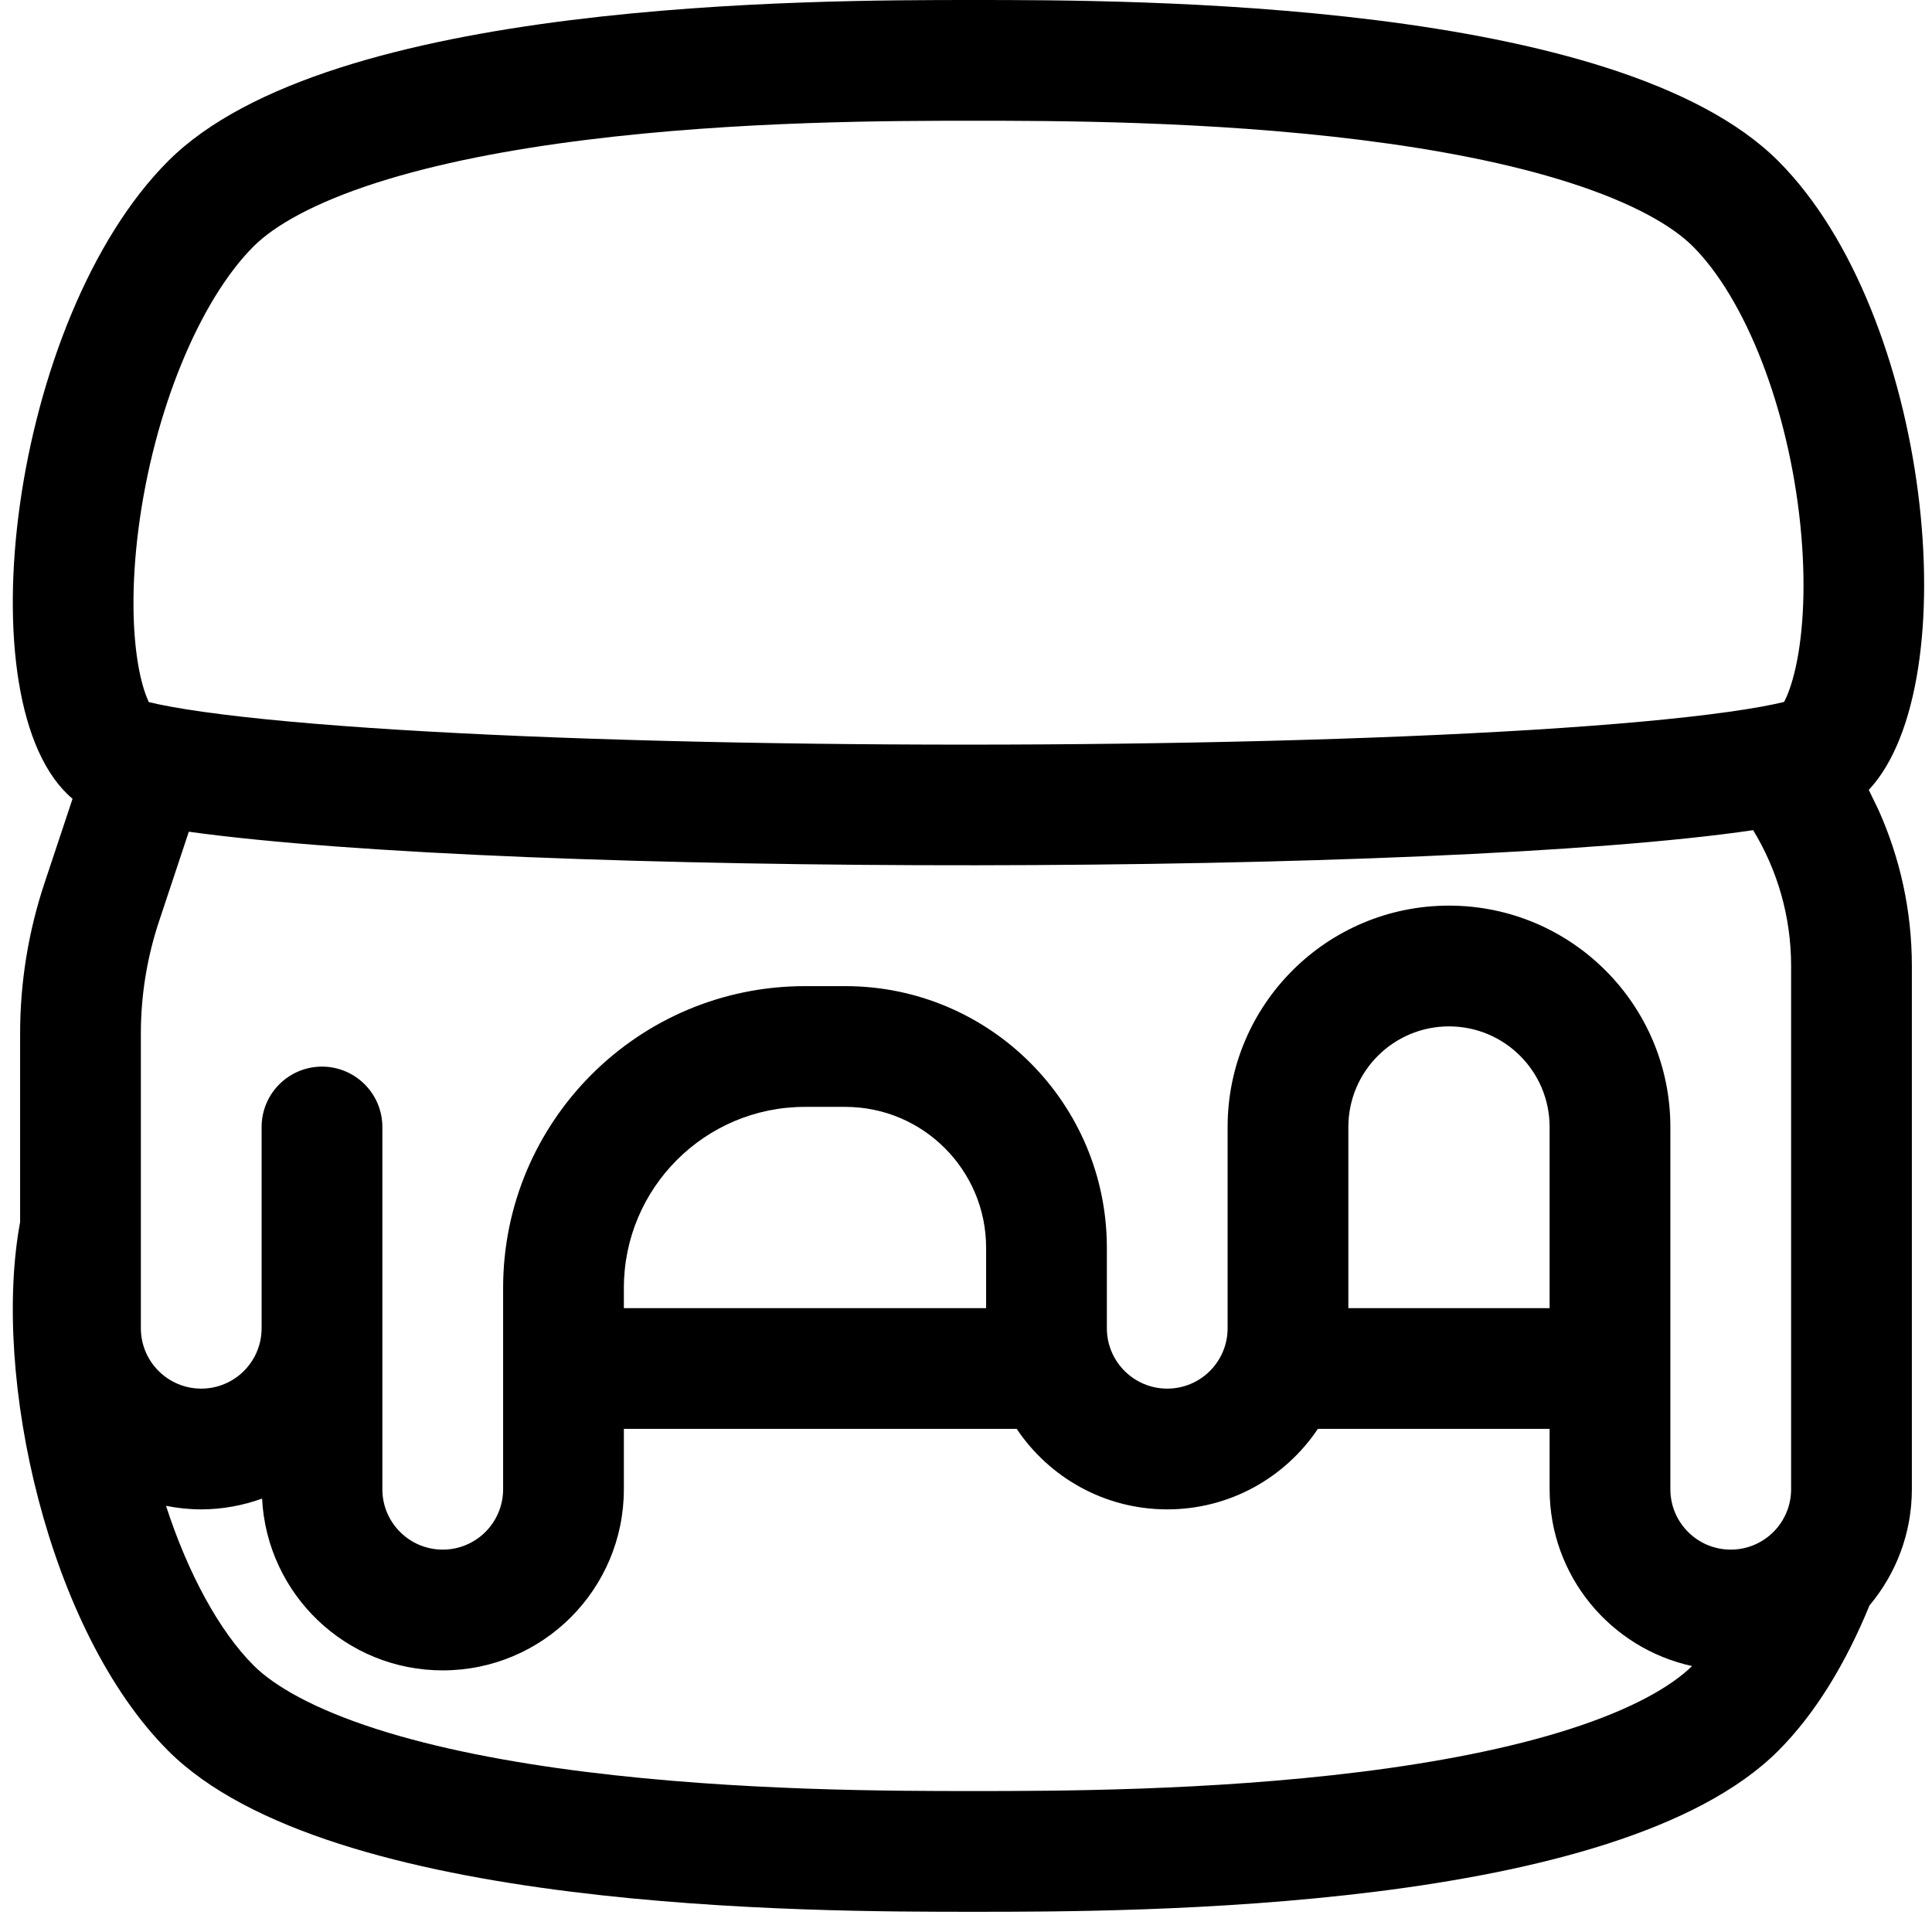 <svg width="256" height="256" viewBox="0 0 256 256" fill="none" xmlns="http://www.w3.org/2000/svg">
<path fill-rule="evenodd" clip-rule="evenodd" d="M128.957 0C150.29 0 214.288 0.002 235.623 21.333C255.857 41.567 260.814 90.565 247.623 104.667L248.915 107.333C251.745 113.645 253.331 120.635 253.332 128V197.333C253.331 203.199 251.212 208.56 247.717 212.729C244.632 220.258 240.608 227.004 235.623 231.99C214.289 253.321 150.292 253.323 128.957 253.323C107.618 253.323 43.622 253.321 22.29 231.99C6.405 216.096 -1.131 182.464 2.665 161.927V136.938C2.665 130.16 3.762 123.419 5.905 116.99L9.613 105.844C-5.019 93.542 1.45 42.176 22.29 21.333C43.622 0.001 107.62 2.6284e-08 128.957 0ZM82.665 189.333V197.333C82.664 210.587 71.919 221.333 58.665 221.333C45.828 221.333 35.374 211.25 34.727 198.573C32.205 199.474 29.497 200 26.665 200C25.067 200 23.509 199.829 21.998 199.531C24.905 208.475 29.029 216.1 33.602 220.677C36.337 223.411 41.566 226.43 49.852 229.094C57.892 231.678 67.499 233.517 77.613 234.781C97.841 237.309 118.266 237.323 128.957 237.323C139.647 237.323 160.08 237.31 180.311 234.781C190.423 233.517 200.022 231.677 208.061 229.094C216.254 226.46 221.447 223.47 224.207 220.76C213.418 218.411 205.332 208.826 205.332 197.333V189.333H174.623C170.318 195.764 162.985 200 154.665 200C146.347 200 139.023 195.762 134.717 189.333H82.665ZM232.3 110C190.706 116.127 68.278 116.209 25.019 110.208L21.082 122.052C19.483 126.85 18.665 131.88 18.665 136.938V176C18.666 180.417 22.248 183.999 26.665 184C31.083 184 34.664 180.418 34.665 176V149.333C34.666 144.916 38.248 141.334 42.665 141.333C47.083 141.333 50.664 144.916 50.665 149.333V197.333C50.666 201.75 54.248 205.333 58.665 205.333C63.083 205.333 66.664 201.751 66.665 197.333V170.667C66.666 148.576 84.575 130.667 106.665 130.667H111.998C131.144 130.667 146.664 146.188 146.665 165.333V176C146.666 180.417 150.248 183.999 154.665 184C159.083 184 162.664 180.418 162.665 176V149.333C162.666 133.134 175.799 120.001 191.998 120C208.198 120 221.331 133.134 221.332 149.333V197.333C221.332 201.75 224.914 205.333 229.332 205.333C233.749 205.333 237.331 201.751 237.332 197.333V128C237.331 121.409 235.494 115.246 232.3 110ZM106.665 146.667C93.411 146.667 82.666 157.413 82.665 170.667V173.333H130.665V165.333C130.664 155.025 122.307 146.667 111.998 146.667H106.665ZM191.998 136C184.636 136.001 178.666 141.971 178.665 149.333V173.333H205.332V149.333C205.331 141.97 199.362 136 191.998 136ZM128.957 16C118.267 16 97.843 16.013 77.613 18.542C67.497 19.806 57.893 21.645 49.852 24.229C41.563 26.894 36.337 29.911 33.602 32.646C26.421 39.829 20.358 54.536 18.352 70.052C17.386 77.53 17.521 84.069 18.436 88.781C18.867 91.003 19.384 92.314 19.717 93.031C21.349 93.427 23.724 93.874 26.915 94.323C33.428 95.24 42.256 96.043 52.821 96.698C73.889 98.004 100.875 98.667 127.998 98.667C155.121 98.667 182.107 98.004 203.175 96.698C213.742 96.043 222.568 95.24 229.082 94.323C232.352 93.862 234.769 93.413 236.405 93.01C236.781 92.285 237.399 90.867 237.946 88.385C238.996 83.62 239.317 77.059 238.561 69.615C236.986 54.107 231.31 39.644 224.311 32.646C221.575 29.912 216.35 26.893 208.061 24.229C200.021 21.645 190.425 19.806 180.311 18.542C160.078 16.013 139.646 16 128.957 16Z" fill="black"/>
</svg>
